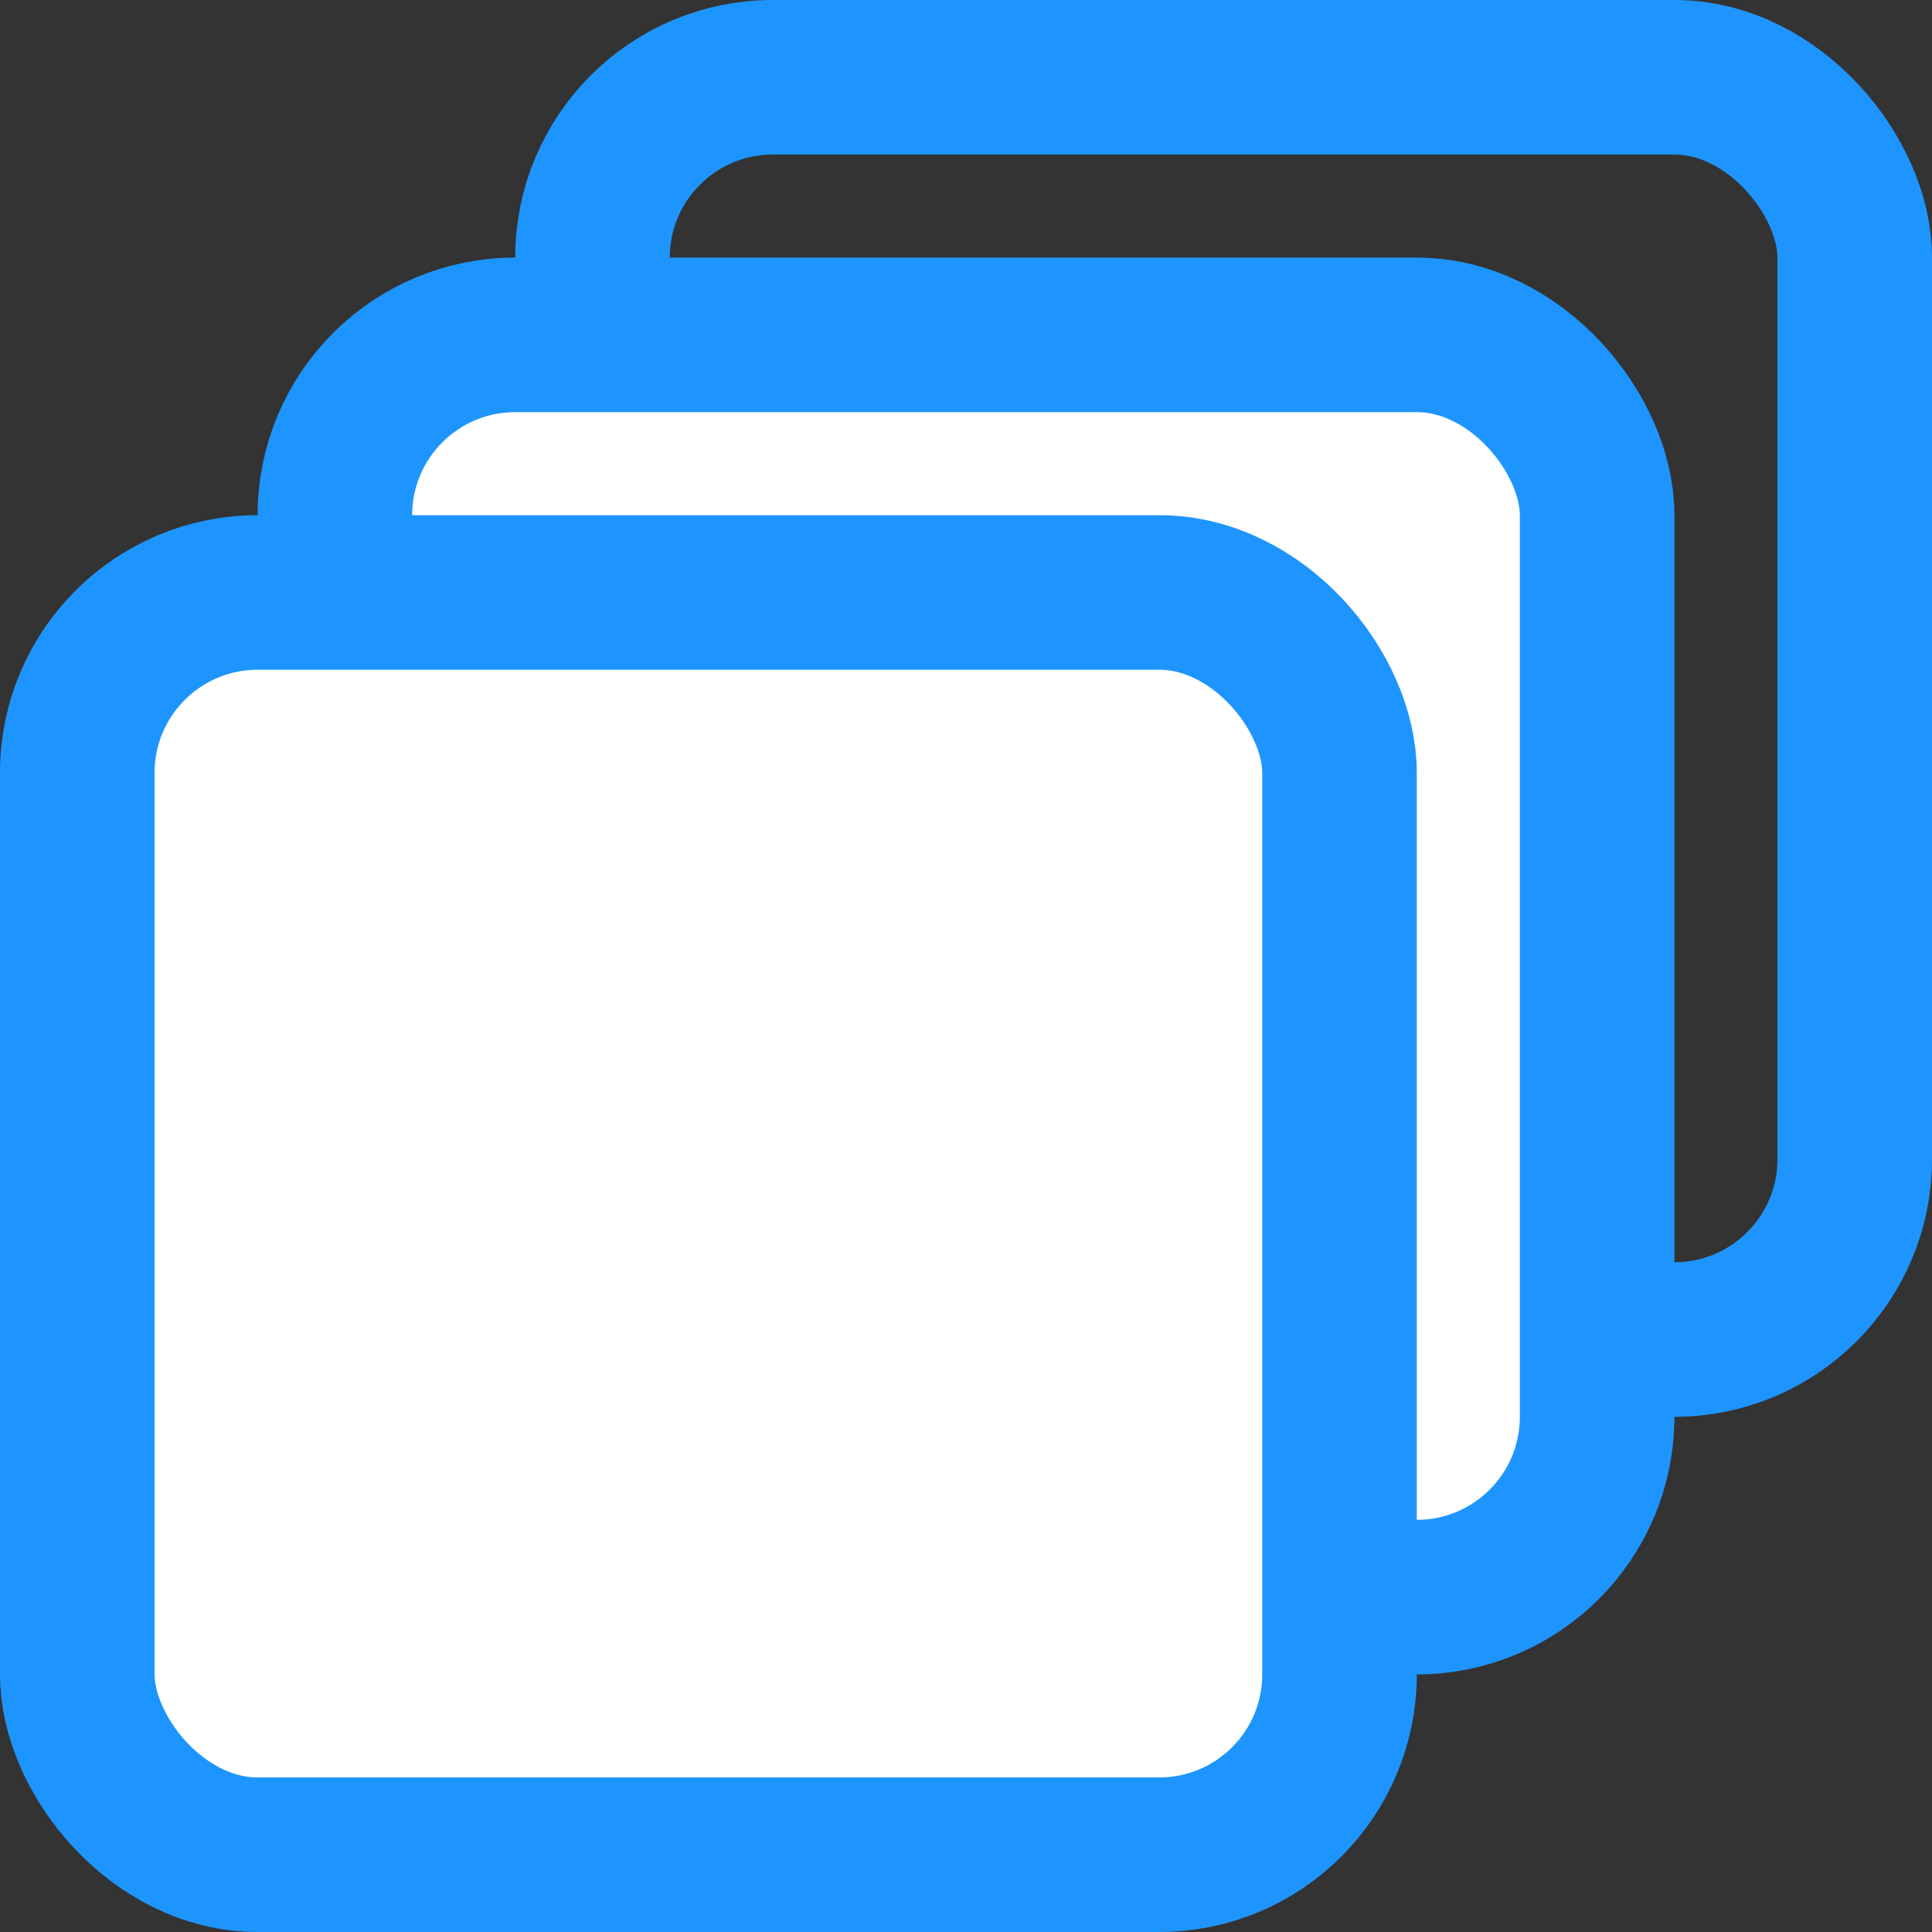 <svg width="15" height="15" viewBox="0 0 15 15" fill="none" xmlns="http://www.w3.org/2000/svg">
<rect x="0" y="0" width="15" height="15" fill="#333333" stroke="none"/>
<rect x="4.6" y="0.6" width="9.8" height="9.8" rx="1.4" stroke="#1E95FE" stroke-width="1.2"/>
<rect x="2.6" y="2.6" width="9.8" height="9.8" rx="1.4" fill="white" stroke="#1E95FE" stroke-width="1.2"/>
<rect x="0.6" y="4.6" width="9.8" height="9.8" rx="1.4" fill="white" stroke="#1E95FE" stroke-width="1.2"/>
</svg>
